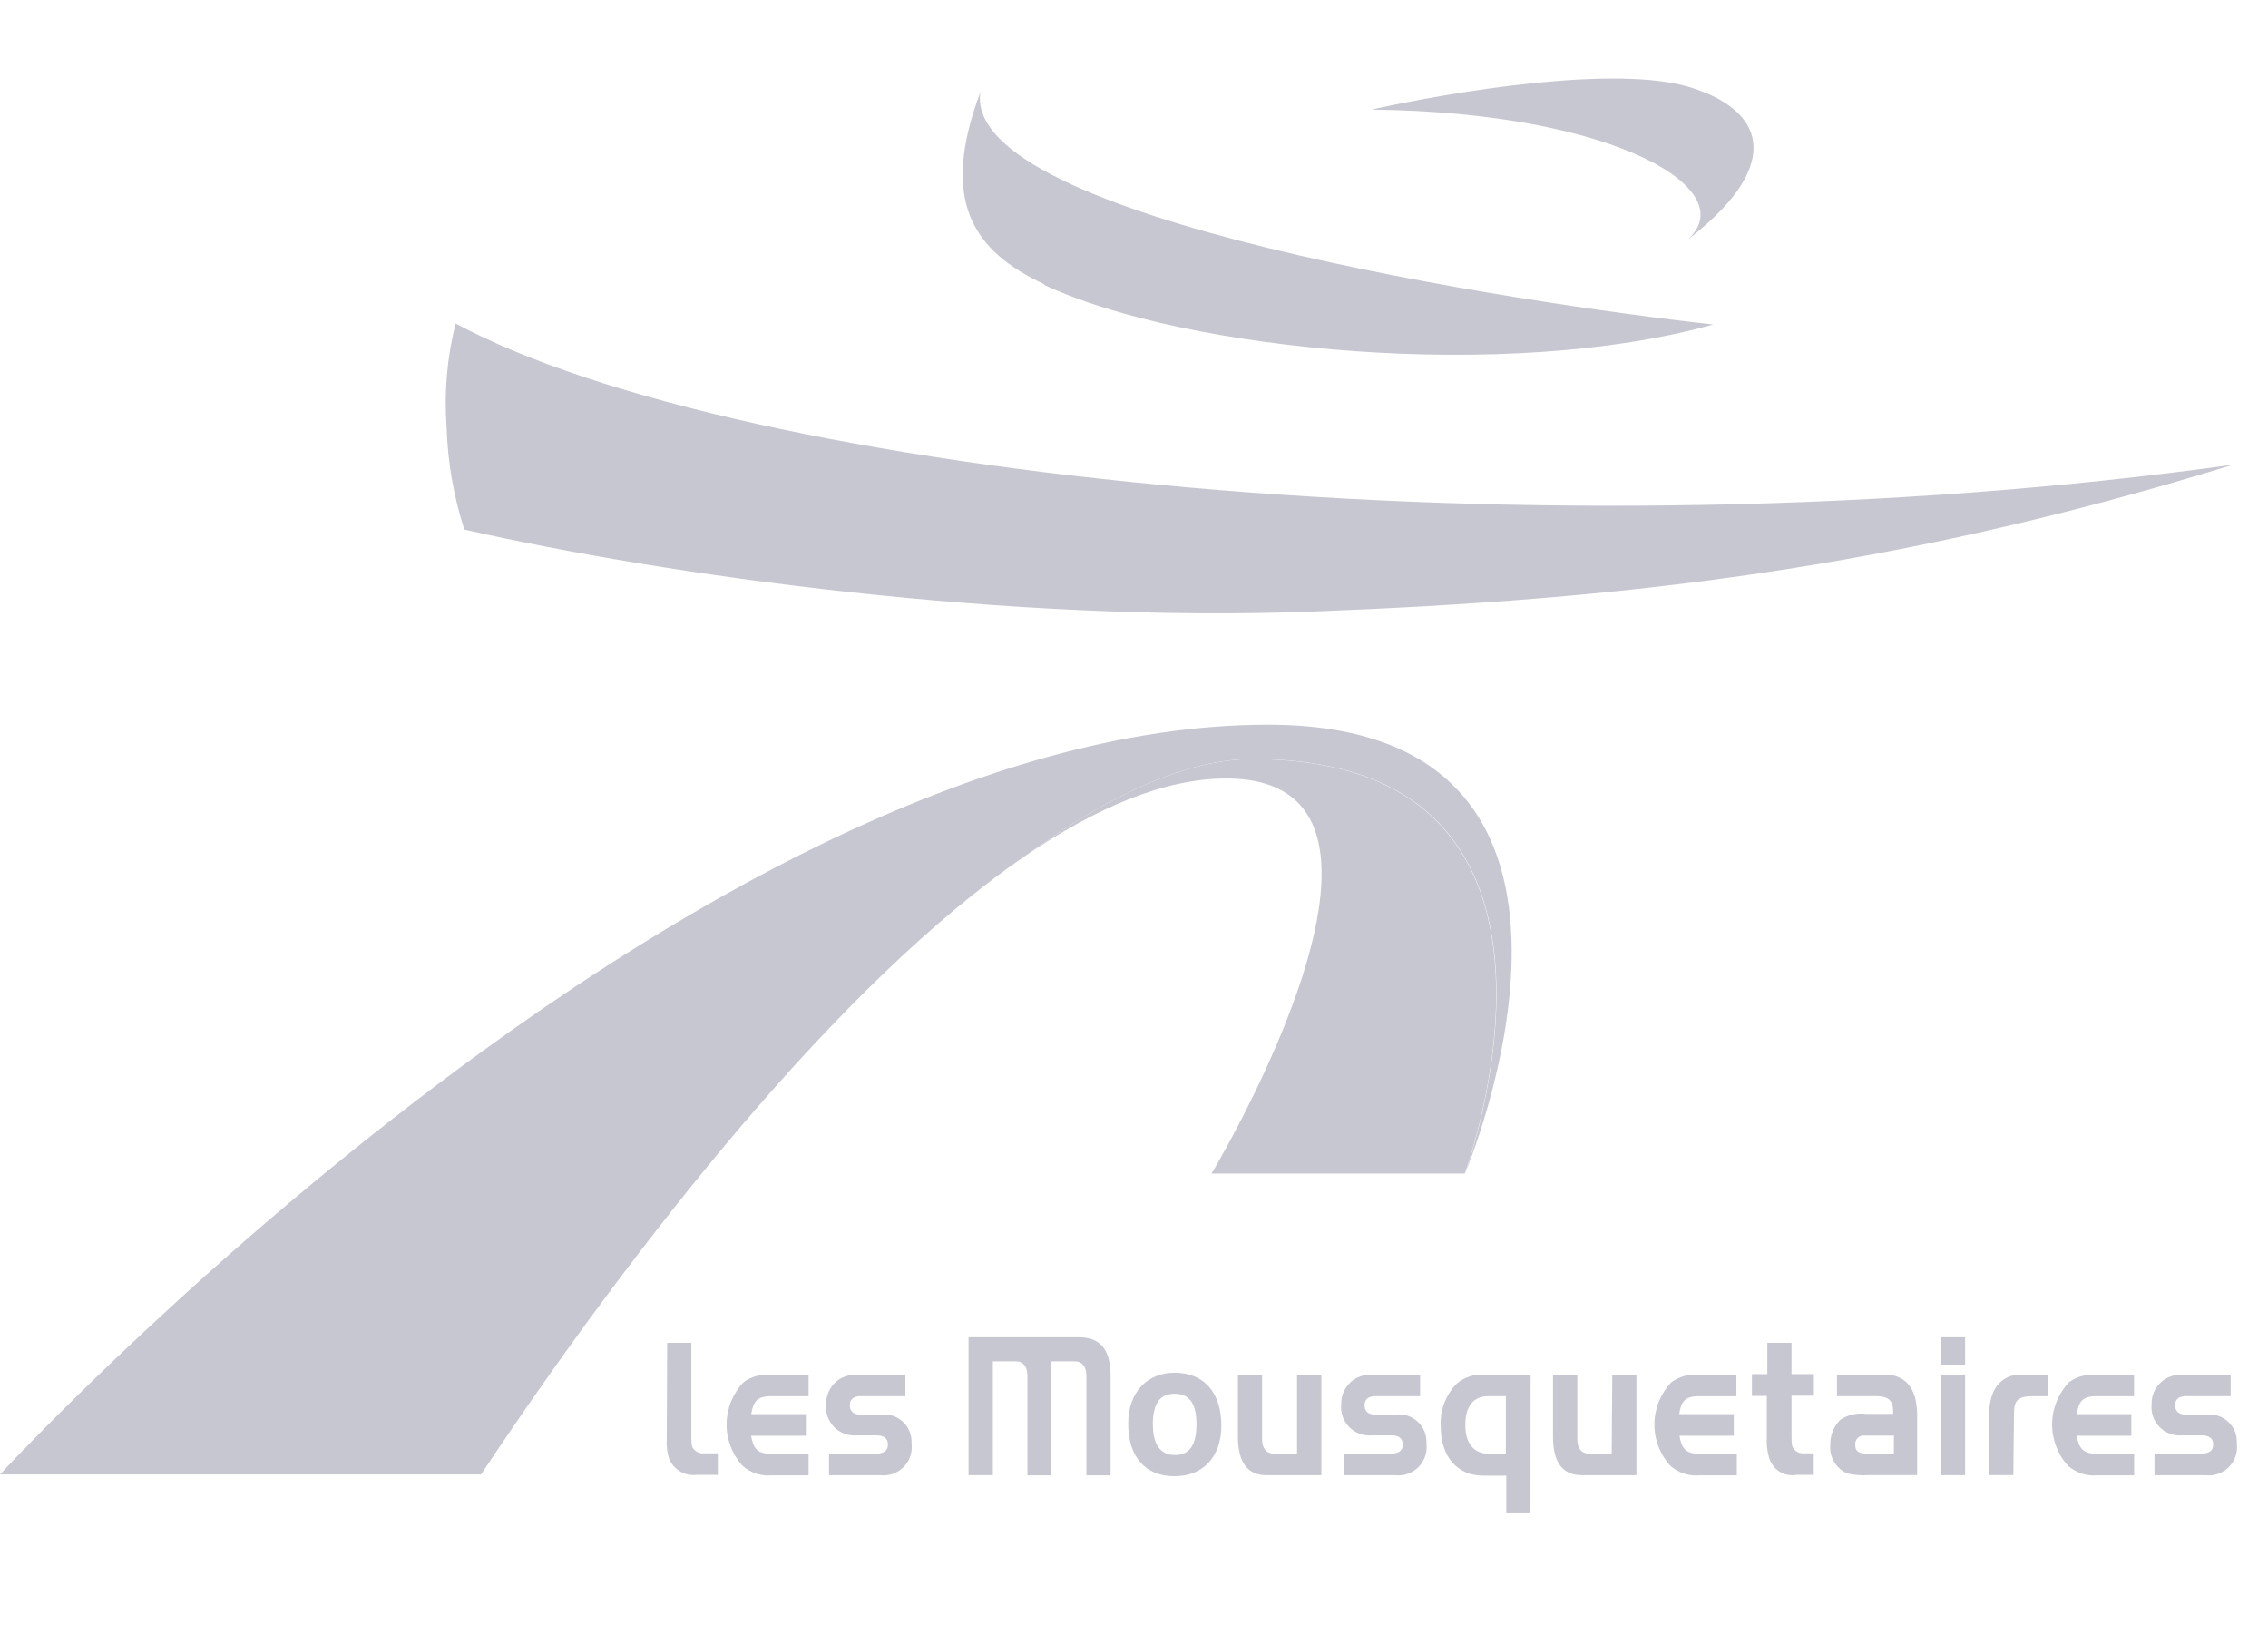<svg width="67" height="48" viewBox="0 0 67 48" fill="none" xmlns="http://www.w3.org/2000/svg">
  <g clip-path="url(#clip0_82_8669)">
    <path d="M22.189 42.408C22.249 42.775 22.374 42.941 22.765 42.941H23.887V43.578H22.81C22.653 43.593 22.495 43.576 22.345 43.529C22.196 43.481 22.057 43.403 21.938 43.3C21.628 42.959 21.458 42.513 21.465 42.052C21.472 41.591 21.654 41.15 21.975 40.819C22.203 40.66 22.48 40.584 22.757 40.605H23.887V41.242H22.769C22.366 41.242 22.253 41.4 22.192 41.771H23.806V42.408H22.189Z" fill="#C7C7D1"/>
    <path d="M49.614 42.408C49.674 42.776 49.799 42.941 50.191 42.941H51.308V43.578H50.219C50.062 43.593 49.904 43.576 49.755 43.528C49.605 43.48 49.467 43.403 49.348 43.3C49.037 42.959 48.867 42.513 48.874 42.052C48.881 41.591 49.063 41.15 49.384 40.819C49.614 40.659 49.891 40.583 50.17 40.605H51.296V41.243H50.178C49.775 41.243 49.662 41.4 49.606 41.771H51.219V42.408H49.614Z" fill="#C7C7D1"/>
    <path d="M61.349 42.408C61.41 42.775 61.539 42.94 61.926 42.94H63.047V43.578H61.966C61.81 43.593 61.652 43.576 61.502 43.528C61.352 43.48 61.214 43.402 61.095 43.299C60.785 42.959 60.617 42.513 60.623 42.052C60.63 41.591 60.812 41.15 61.131 40.819C61.362 40.66 61.639 40.585 61.918 40.605H63.043V41.242H61.922C61.519 41.242 61.41 41.4 61.349 41.771H62.963V42.408H61.349Z" fill="#C7C7D1"/>
    <path d="M34.697 40.547C35.564 40.547 36.08 41.128 36.08 42.112C36.08 43.028 35.544 43.605 34.693 43.605C33.841 43.605 33.329 43.04 33.329 42.047C33.329 41.144 33.874 40.547 34.701 40.547M34.059 42.088C34.059 42.669 34.281 42.979 34.713 42.979C35.144 42.979 35.346 42.677 35.346 42.068C35.346 41.459 35.14 41.168 34.697 41.168C34.253 41.168 34.059 41.471 34.055 42.088" fill="#C7C7D1"/>
    <path d="M38.317 40.602H39.035V43.575H37.422C36.833 43.575 36.57 43.171 36.57 42.433V40.602H37.284V42.514C37.284 42.78 37.413 42.937 37.631 42.937H38.317V40.602Z" fill="#C7C7D1"/>
    <path d="M47.629 40.602H48.343V43.575H46.729C46.144 43.575 45.878 43.171 45.878 42.433V40.602H46.596V42.514C46.596 42.78 46.721 42.937 46.939 42.937H47.612L47.629 40.602Z" fill="#C7C7D1"/>
    <path d="M45.212 44.701H44.498V43.587H43.812C43.046 43.587 42.562 43.023 42.562 42.139C42.547 41.907 42.581 41.675 42.662 41.456C42.743 41.238 42.868 41.039 43.03 40.873C43.153 40.767 43.297 40.69 43.453 40.645C43.609 40.6 43.773 40.59 43.933 40.614H45.216L45.212 44.701ZM43.97 41.24C43.526 41.24 43.288 41.538 43.288 42.087C43.288 42.635 43.534 42.942 43.994 42.942H44.486V41.24H43.97Z" fill="#C7C7D1"/>
    <path d="M52.21 39.664H52.924V40.588H53.585V41.225H52.924V42.302C52.924 42.609 52.924 42.706 52.98 42.782C53.016 42.833 53.065 42.873 53.122 42.898C53.179 42.924 53.241 42.934 53.303 42.928H53.581V43.565H53.065C52.89 43.595 52.71 43.558 52.56 43.462C52.411 43.365 52.303 43.216 52.258 43.044C52.203 42.849 52.181 42.646 52.194 42.443V41.233H51.754V40.588H52.21V39.664Z" fill="#C7C7D1"/>
    <path d="M55.929 41.719C55.929 41.356 55.792 41.239 55.384 41.239H54.267V40.602H55.667C56.405 40.602 56.655 41.15 56.635 41.896V43.571H55.219C55.001 43.587 54.782 43.571 54.569 43.522C54.409 43.453 54.275 43.335 54.185 43.185C54.095 43.035 54.055 42.861 54.069 42.687C54.064 42.546 54.089 42.406 54.142 42.275C54.194 42.144 54.274 42.026 54.376 41.929C54.601 41.786 54.87 41.728 55.134 41.763H55.921L55.929 41.719ZM55.191 42.405H55.074C55.037 42.401 55 42.406 54.966 42.419C54.932 42.432 54.901 42.452 54.875 42.478C54.85 42.505 54.83 42.536 54.819 42.571C54.807 42.606 54.803 42.643 54.807 42.679C54.807 42.873 54.908 42.941 55.211 42.941H55.949V42.405H55.191Z" fill="#C7C7D1"/>
    <path d="M59.477 43.572H58.763V41.898C58.751 41.695 58.772 41.491 58.823 41.293C58.859 41.162 58.918 41.037 58.997 40.926C59.083 40.817 59.195 40.731 59.322 40.675C59.449 40.619 59.588 40.594 59.727 40.603H60.51V41.241H60.042C59.638 41.241 59.497 41.358 59.497 41.721L59.477 43.572Z" fill="#C7C7D1"/>
    <path d="M57.338 39.5H58.052V40.307H57.338V39.5ZM58.052 43.574H57.338V40.601H58.052V43.574Z" fill="#C7C7D1"/>
    <path d="M19.709 39.664H20.423V42.334C20.423 42.625 20.423 42.714 20.483 42.79C20.52 42.839 20.569 42.877 20.625 42.901C20.68 42.925 20.742 42.934 20.802 42.928H21.206V43.565H20.568C20.455 43.577 20.34 43.565 20.232 43.528C20.124 43.491 20.025 43.43 19.943 43.351C19.864 43.272 19.802 43.177 19.761 43.073C19.706 42.887 19.684 42.693 19.697 42.5L19.709 39.664Z" fill="#C7C7D1"/>
    <path d="M28.613 39.5V43.574H29.331V40.21H30.005C30.227 40.21 30.352 40.367 30.352 40.638V43.578H31.062V40.21H31.748C31.965 40.21 32.094 40.367 32.094 40.638V43.578H32.809V40.646C32.809 39.782 32.437 39.5 31.865 39.5H28.613Z" fill="#C7C7D1"/>
    <path d="M26.747 40.602V41.239H25.468C25.408 41.239 25.105 41.219 25.105 41.509C25.105 41.8 25.399 41.788 25.468 41.788H26.009C26.127 41.77 26.248 41.78 26.362 41.816C26.477 41.851 26.581 41.912 26.67 41.993C26.758 42.074 26.826 42.173 26.871 42.285C26.916 42.396 26.936 42.515 26.928 42.635C26.945 42.76 26.933 42.888 26.893 43.008C26.853 43.129 26.786 43.238 26.697 43.329C26.609 43.419 26.501 43.488 26.381 43.531C26.262 43.574 26.135 43.589 26.009 43.575H24.492V42.937H25.888C26.069 42.937 26.23 42.873 26.23 42.667C26.23 42.461 26.077 42.397 25.888 42.397H25.327C25.203 42.41 25.077 42.395 24.96 42.354C24.842 42.312 24.735 42.245 24.647 42.157C24.559 42.069 24.491 41.962 24.45 41.844C24.408 41.726 24.394 41.601 24.407 41.477C24.404 41.358 24.426 41.24 24.471 41.13C24.517 41.02 24.585 40.921 24.671 40.839C24.758 40.757 24.86 40.694 24.973 40.655C25.085 40.615 25.204 40.6 25.323 40.61L26.747 40.602Z" fill="#C7C7D1"/>
    <path d="M41.953 40.602V41.239H40.675C40.614 41.239 40.312 41.219 40.312 41.509C40.312 41.8 40.606 41.788 40.675 41.788H41.215C41.334 41.77 41.455 41.779 41.57 41.814C41.685 41.849 41.791 41.91 41.879 41.991C41.968 42.072 42.037 42.172 42.082 42.283C42.127 42.395 42.146 42.515 42.139 42.635C42.156 42.761 42.144 42.889 42.103 43.009C42.063 43.13 41.996 43.24 41.907 43.33C41.818 43.421 41.709 43.49 41.589 43.532C41.469 43.575 41.342 43.589 41.215 43.575H39.703V42.937H41.098C41.28 42.937 41.441 42.873 41.441 42.667C41.441 42.461 41.288 42.397 41.098 42.397H40.538C40.414 42.409 40.289 42.394 40.172 42.352C40.055 42.311 39.948 42.243 39.861 42.155C39.773 42.067 39.706 41.96 39.664 41.843C39.623 41.726 39.609 41.601 39.622 41.477C39.619 41.358 39.641 41.24 39.686 41.13C39.732 41.02 39.8 40.921 39.886 40.839C39.973 40.757 40.075 40.694 40.188 40.655C40.3 40.615 40.419 40.6 40.538 40.61L41.953 40.602Z" fill="#C7C7D1"/>
    <path d="M65.898 40.602V41.239H64.619C64.559 41.239 64.256 41.219 64.256 41.509C64.256 41.8 64.555 41.788 64.619 41.788H65.16C65.278 41.77 65.399 41.78 65.513 41.816C65.628 41.851 65.733 41.912 65.821 41.993C65.909 42.074 65.978 42.173 66.022 42.285C66.067 42.396 66.087 42.515 66.079 42.635C66.096 42.76 66.084 42.888 66.044 43.008C66.004 43.129 65.937 43.238 65.849 43.329C65.76 43.419 65.652 43.488 65.533 43.531C65.413 43.574 65.286 43.589 65.16 43.575H63.647V42.937H65.039C65.22 42.937 65.382 42.873 65.382 42.667C65.382 42.461 65.224 42.397 65.039 42.397H64.478C64.354 42.409 64.229 42.394 64.112 42.352C63.995 42.311 63.889 42.243 63.801 42.155C63.713 42.067 63.646 41.96 63.605 41.843C63.564 41.726 63.549 41.601 63.562 41.477C63.559 41.358 63.581 41.24 63.627 41.13C63.672 41.02 63.74 40.921 63.827 40.839C63.913 40.757 64.016 40.694 64.128 40.655C64.24 40.615 64.359 40.6 64.478 40.61L65.898 40.602Z" fill="#C7C7D1"/>
    <path d="M37.005 22.422C35.025 22.422 32.721 23.503 30.297 25.274C32.395 23.846 34.407 22.995 36.223 22.995C42.81 22.995 35.791 34.665 35.791 34.665H43.27C43.27 34.665 47.76 22.422 37.001 22.422" fill="#C7C7D1"/>
    <path d="M37.455 21.406C20.407 21.406 0 43.552 0 43.552H14.211C18.721 36.771 24.796 29.03 30.302 25.271C32.723 23.504 35.03 22.419 37.011 22.419C47.769 22.419 43.279 34.662 43.279 34.662C43.279 34.662 48.895 21.406 37.455 21.406Z" fill="#C7C7D1"/>
    <path d="M13.193 12.6C13.223 13.634 13.399 14.658 13.717 15.642C19.679 16.997 29.788 18.413 38.816 18.062C47.844 17.711 55.831 16.852 65.968 13.726C45.524 16.578 21.89 14.081 13.459 9.555C13.207 10.55 13.118 11.58 13.193 12.604" fill="#C7C7D1"/>
    <path d="M49.778 7.139C52.601 5.005 52.295 3.323 49.951 2.585C47.777 1.899 42.924 2.702 40.508 3.238C47.769 3.311 51.609 5.659 49.786 7.139" fill="#C7C7D1"/>
    <path d="M30.844 8.414C35.035 10.379 44.559 11.282 50.61 9.584C45.092 8.979 28.424 6.486 28.96 2.727C27.75 5.954 28.759 7.418 30.852 8.398" fill="#C7C7D1"/>
  </g>
  <defs>
    <clipPath id="clip0_82_8669">
      <rect width="66.087" height="47.01" fill="white"/>
    </clipPath>
  </defs>
</svg>
